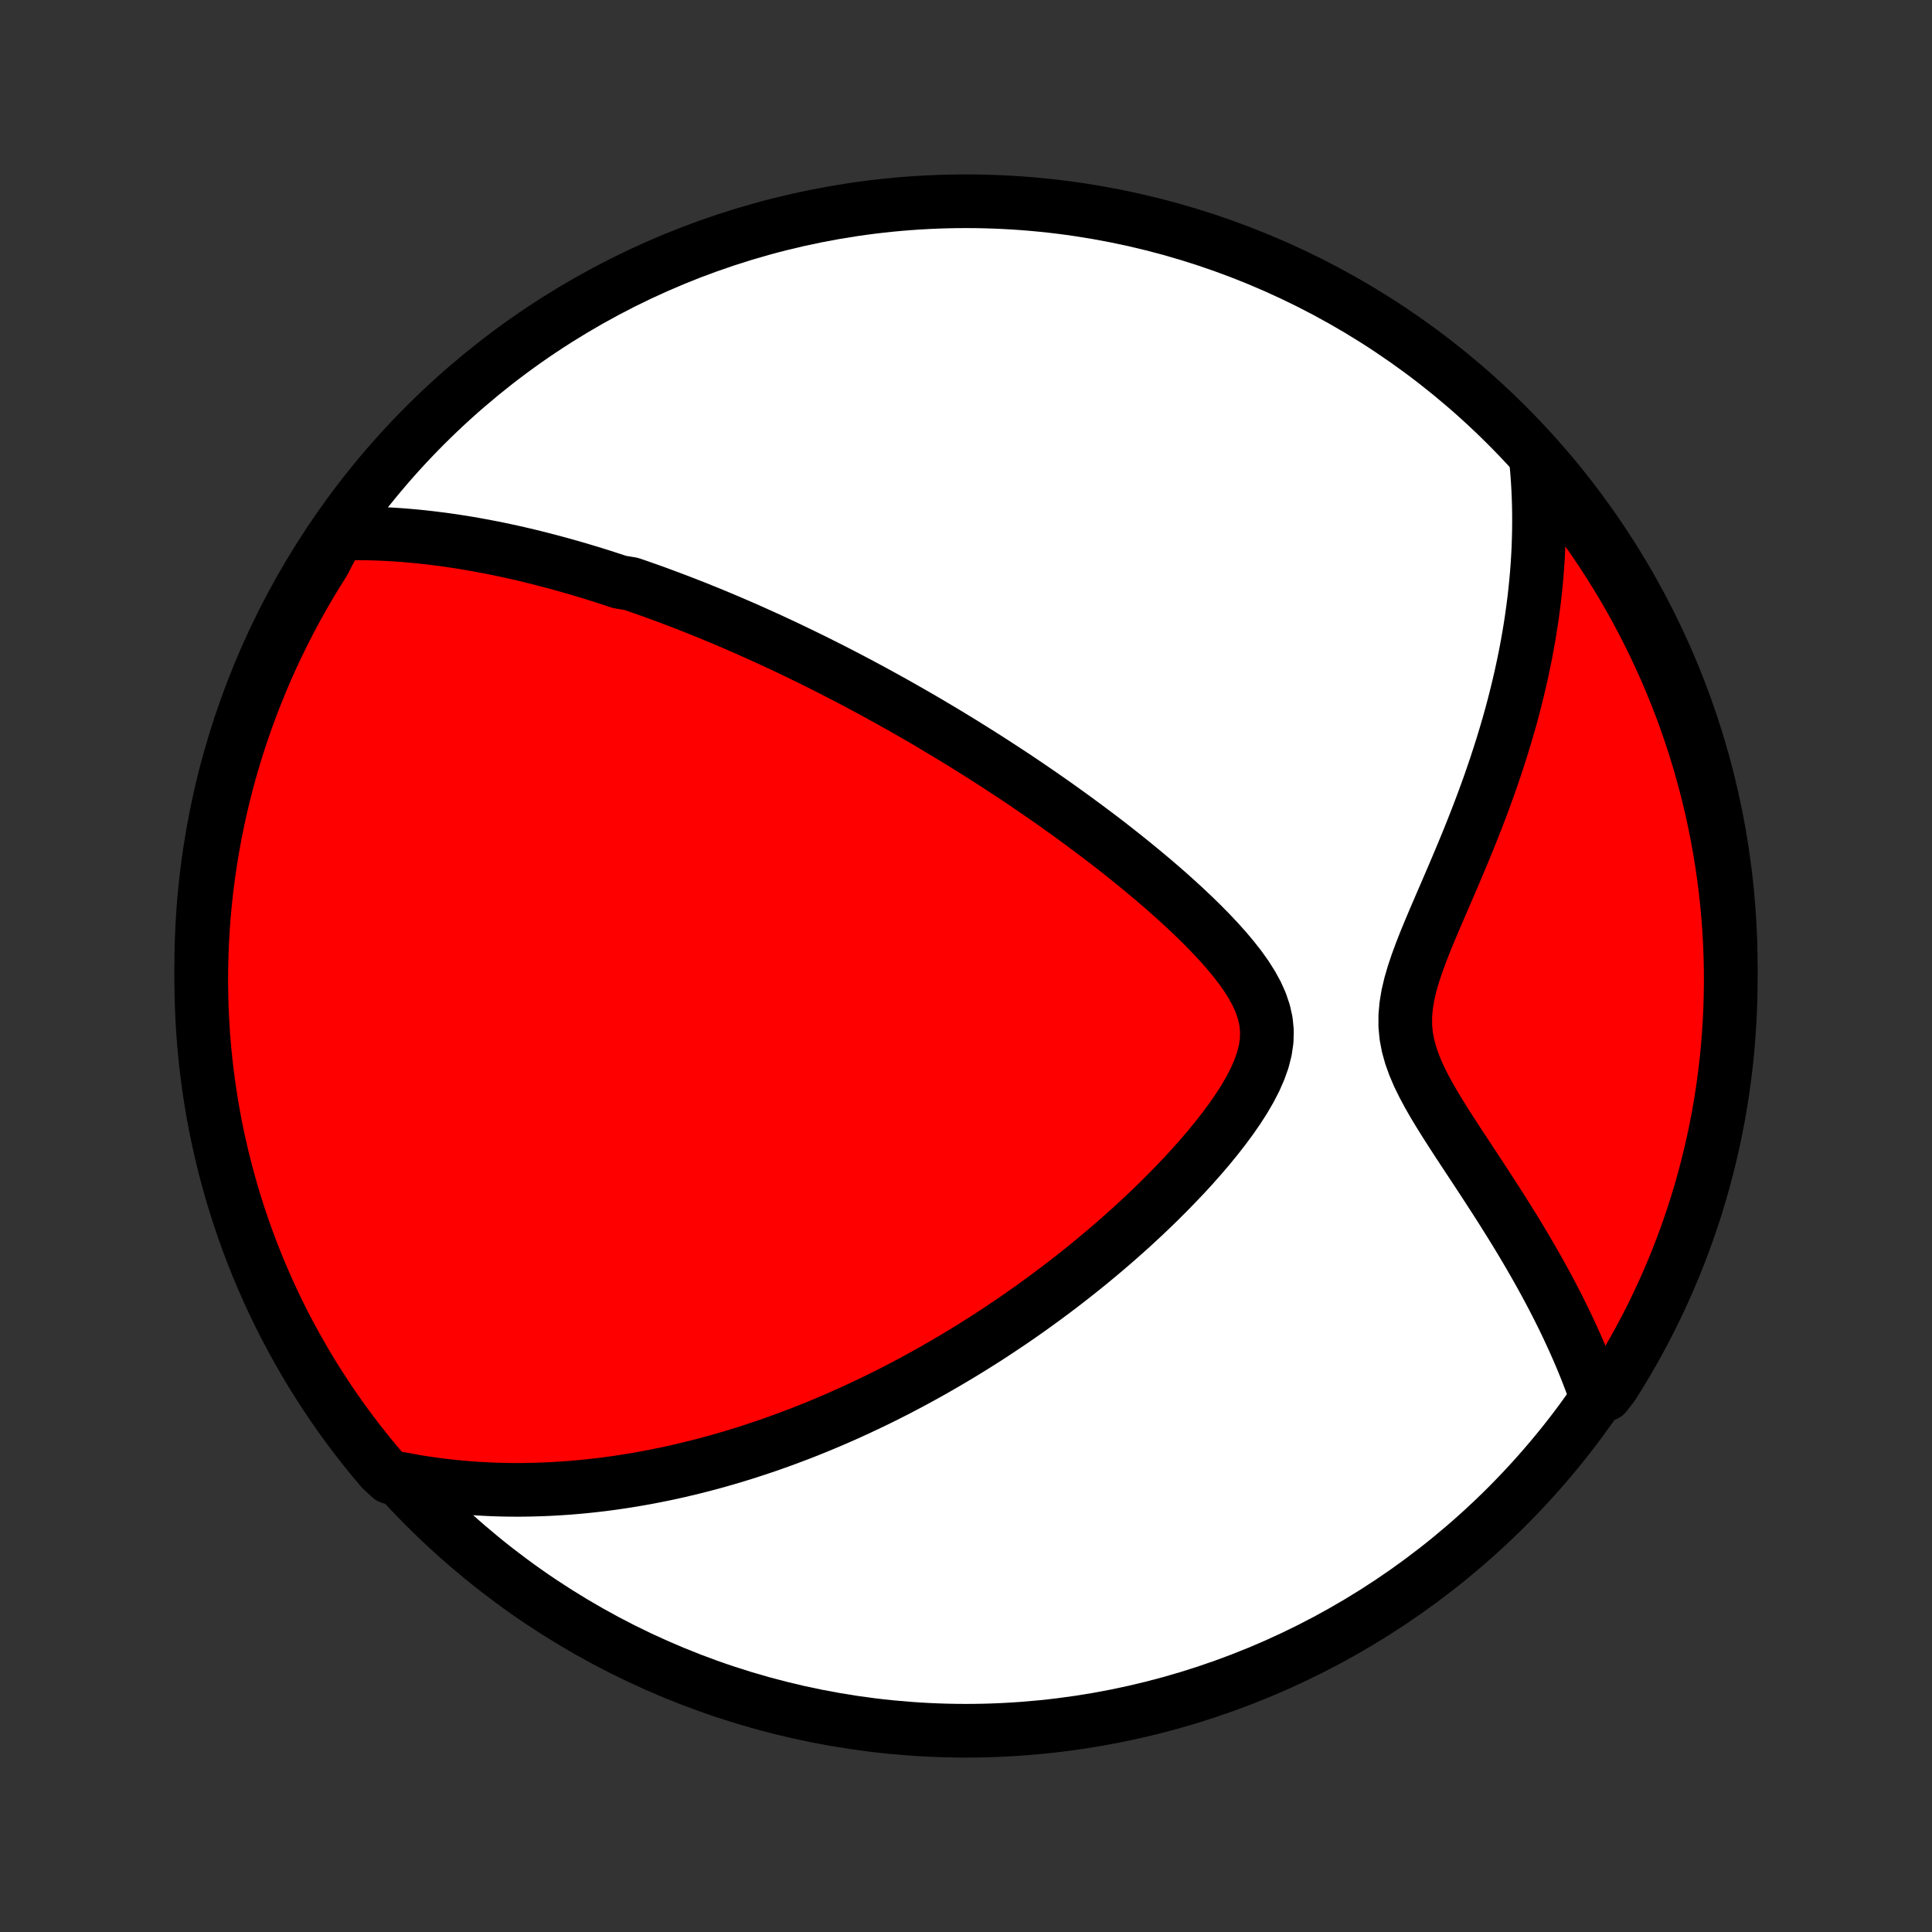 <?xml version="1.0" encoding="utf-8" standalone="no"?>
<!DOCTYPE svg PUBLIC "-//W3C//DTD SVG 1.1//EN"
  "http://www.w3.org/Graphics/SVG/1.1/DTD/svg11.dtd">
<!-- Created with matplotlib (http://matplotlib.org/) -->
<svg height="72pt" version="1.1" viewBox="0 0 72 72" width="72pt" xmlns="http://www.w3.org/2000/svg" xmlns:xlink="http://www.w3.org/1999/xlink">
 <rect x="0" y="0" width="72" height="72" fill="#333333" stroke="none"/>
 <defs>
  <style type="text/css">
*{stroke-linecap:butt;stroke-linejoin:round;}
  </style>
 </defs>
 <g id="figure_1">
  <g id="patch_1">
   <path d="
M0 72
L72 72
L72 0
L0 0
z
" style="fill:none;"/>
  </g>
  <g id="axes_1">
   <g id="PatchCollection_1">
    <defs>
     <path d="
M36 -7.5
C43.558 -7.5 50.808 -10.503 56.153 -15.848
C61.497 -21.192 64.5 -28.442 64.5 -36
C64.5 -43.558 61.497 -50.808 56.153 -56.153
C50.808 -61.497 43.558 -64.5 36 -64.5
C28.442 -64.5 21.192 -61.497 15.848 -56.153
C10.503 -50.808 7.5 -43.558 7.5 -36
C7.5 -28.442 10.503 -21.192 15.848 -15.848
C21.192 -10.503 28.442 -7.5 36 -7.5
z
" id="C0_0_a811fe30f3"/>
     <path d="
M12.621 -52.114
L12.894 -52.121
L13.165 -52.124
L13.434 -52.124
L13.7 -52.12
L13.964 -52.113
L14.226 -52.103
L14.486 -52.09
L14.743 -52.075
L14.999 -52.057
L15.253 -52.036
L15.505 -52.013
L15.754 -51.988
L16.002 -51.96
L16.248 -51.93
L16.493 -51.899
L16.736 -51.865
L16.977 -51.829
L17.216 -51.792
L17.454 -51.753
L17.691 -51.712
L17.926 -51.669
L18.16 -51.625
L18.393 -51.58
L18.624 -51.533
L18.854 -51.484
L19.084 -51.434
L19.312 -51.383
L19.539 -51.33
L19.765 -51.276
L19.99 -51.22
L20.215 -51.163
L20.439 -51.105
L20.662 -51.046
L20.884 -50.986
L21.106 -50.924
L21.327 -50.861
L21.548 -50.797
L21.769 -50.731
L21.989 -50.665
L22.209 -50.597
L22.428 -50.528
L22.648 -50.457
L22.867 -50.386
L23.086 -50.313
L23.525 -50.239
L23.744 -50.164
L23.964 -50.087
L24.183 -50.01
L24.404 -49.931
L24.624 -49.85
L24.845 -49.768
L25.066 -49.685
L25.288 -49.601
L25.51 -49.515
L25.733 -49.428
L25.957 -49.34
L26.181 -49.249
L26.407 -49.158
L26.633 -49.065
L26.86 -48.97
L27.088 -48.874
L27.317 -48.776
L27.547 -48.677
L27.779 -48.576
L28.011 -48.473
L28.245 -48.368
L28.48 -48.262
L28.717 -48.153
L28.955 -48.043
L29.195 -47.931
L29.436 -47.817
L29.679 -47.7
L29.923 -47.582
L30.17 -47.462
L30.418 -47.339
L30.668 -47.214
L30.92 -47.087
L31.174 -46.957
L31.43 -46.825
L31.689 -46.69
L31.949 -46.553
L32.211 -46.413
L32.476 -46.271
L32.743 -46.125
L33.013 -45.977
L33.285 -45.826
L33.559 -45.672
L33.836 -45.514
L34.116 -45.354
L34.398 -45.191
L34.682 -45.024
L34.969 -44.853
L35.259 -44.68
L35.551 -44.502
L35.846 -44.322
L36.144 -44.137
L36.444 -43.949
L36.747 -43.757
L37.052 -43.561
L37.36 -43.361
L37.671 -43.157
L37.984 -42.949
L38.299 -42.736
L38.616 -42.52
L38.936 -42.299
L39.258 -42.074
L39.581 -41.844
L39.907 -41.61
L40.233 -41.371
L40.562 -41.128
L40.891 -40.881
L41.222 -40.629
L41.553 -40.372
L41.884 -40.11
L42.215 -39.844
L42.546 -39.573
L42.876 -39.298
L43.204 -39.018
L43.53 -38.734
L43.853 -38.445
L44.173 -38.151
L44.488 -37.853
L44.797 -37.551
L45.099 -37.244
L45.392 -36.933
L45.675 -36.618
L45.944 -36.298
L46.199 -35.974
L46.434 -35.645
L46.646 -35.312
L46.831 -34.975
L46.985 -34.633
L47.102 -34.286
L47.18 -33.936
L47.215 -33.58
L47.206 -33.221
L47.153 -32.859
L47.06 -32.493
L46.93 -32.127
L46.768 -31.759
L46.578 -31.392
L46.364 -31.025
L46.13 -30.661
L45.879 -30.299
L45.614 -29.941
L45.337 -29.586
L45.05 -29.235
L44.754 -28.889
L44.452 -28.548
L44.144 -28.212
L43.83 -27.882
L43.513 -27.557
L43.193 -27.237
L42.87 -26.924
L42.544 -26.616
L42.218 -26.314
L41.89 -26.019
L41.561 -25.729
L41.232 -25.446
L40.903 -25.169
L40.575 -24.898
L40.246 -24.633
L39.919 -24.374
L39.592 -24.121
L39.267 -23.874
L38.943 -23.633
L38.62 -23.398
L38.299 -23.168
L37.98 -22.944
L37.662 -22.726
L37.346 -22.514
L37.032 -22.306
L36.721 -22.104
L36.411 -21.908
L36.103 -21.716
L35.797 -21.529
L35.494 -21.348
L35.193 -21.171
L34.894 -20.999
L34.597 -20.831
L34.302 -20.668
L34.01 -20.509
L33.719 -20.355
L33.431 -20.204
L33.145 -20.058
L32.861 -19.916
L32.578 -19.778
L32.298 -19.644
L32.02 -19.513
L31.744 -19.386
L31.47 -19.262
L31.197 -19.142
L30.927 -19.026
L30.658 -18.912
L30.39 -18.802
L30.125 -18.695
L29.861 -18.591
L29.598 -18.491
L29.337 -18.393
L29.078 -18.298
L28.82 -18.206
L28.563 -18.116
L28.307 -18.03
L28.052 -17.946
L27.799 -17.864
L27.547 -17.786
L27.296 -17.709
L27.046 -17.636
L26.796 -17.564
L26.548 -17.495
L26.3 -17.429
L26.053 -17.365
L25.806 -17.303
L25.561 -17.244
L25.315 -17.186
L25.071 -17.131
L24.826 -17.078
L24.582 -17.028
L24.338 -16.98
L24.095 -16.933
L23.852 -16.89
L23.608 -16.848
L23.365 -16.808
L23.122 -16.771
L22.879 -16.735
L22.635 -16.702
L22.392 -16.671
L22.148 -16.643
L21.903 -16.616
L21.659 -16.592
L21.413 -16.57
L21.168 -16.55
L20.922 -16.533
L20.675 -16.518
L20.427 -16.505
L20.179 -16.495
L19.93 -16.487
L19.68 -16.481
L19.428 -16.478
L19.176 -16.478
L18.923 -16.48
L18.669 -16.485
L18.413 -16.493
L18.156 -16.504
L17.898 -16.518
L17.638 -16.534
L17.377 -16.554
L17.115 -16.577
L16.85 -16.603
L16.584 -16.632
L16.317 -16.665
L16.047 -16.702
L15.776 -16.742
L15.502 -16.786
L15.227 -16.835
L14.95 -16.887
L14.541 -16.944
L14.217 -17.245
L13.9 -17.622
L13.589 -18.005
L13.285 -18.393
L12.988 -18.787
L12.698 -19.186
L12.415 -19.59
L12.14 -20
L11.871 -20.414
L11.61 -20.832
L11.357 -21.256
L11.111 -21.684
L10.872 -22.116
L10.641 -22.553
L10.418 -22.993
L10.203 -23.438
L9.995 -23.886
L9.796 -24.338
L9.604 -24.794
L9.42 -25.253
L9.245 -25.715
L9.078 -26.181
L8.919 -26.649
L8.768 -27.12
L8.625 -27.594
L8.491 -28.071
L8.365 -28.55
L8.248 -29.031
L8.139 -29.514
L8.038 -30
L7.946 -30.487
L7.863 -30.976
L7.788 -31.466
L7.722 -31.958
L7.664 -32.451
L7.615 -32.945
L7.575 -33.44
L7.543 -33.936
L7.52 -34.432
L7.506 -34.929
L7.5 -35.426
L7.503 -35.923
L7.515 -36.421
L7.535 -36.918
L7.564 -37.415
L7.602 -37.912
L7.648 -38.408
L7.703 -38.903
L7.767 -39.397
L7.839 -39.891
L7.92 -40.383
L8.009 -40.874
L8.107 -41.363
L8.213 -41.851
L8.328 -42.337
L8.451 -42.821
L8.583 -43.302
L8.723 -43.782
L8.871 -44.259
L9.028 -44.734
L9.193 -45.206
L9.366 -45.676
L9.547 -46.142
L9.736 -46.605
L9.933 -47.065
L10.138 -47.522
L10.351 -47.975
L10.572 -48.425
L10.8 -48.87
L11.036 -49.312
L11.28 -49.75
L11.531 -50.184
L11.79 -50.613
L12.056 -51.038
z
" id="C0_1_2e88ad0ed9"/>
     <path d="
M57.237 -54.913
L57.265 -54.626
L57.289 -54.337
L57.31 -54.045
L57.326 -53.75
L57.339 -53.453
L57.348 -53.153
L57.353 -52.85
L57.354 -52.544
L57.351 -52.236
L57.344 -51.924
L57.333 -51.609
L57.318 -51.291
L57.298 -50.97
L57.274 -50.645
L57.245 -50.318
L57.212 -49.987
L57.174 -49.652
L57.131 -49.315
L57.084 -48.973
L57.032 -48.629
L56.974 -48.281
L56.912 -47.929
L56.844 -47.574
L56.771 -47.215
L56.693 -46.853
L56.609 -46.487
L56.52 -46.118
L56.426 -45.745
L56.326 -45.37
L56.22 -44.99
L56.108 -44.608
L55.991 -44.223
L55.868 -43.834
L55.74 -43.443
L55.606 -43.048
L55.467 -42.651
L55.322 -42.252
L55.172 -41.85
L55.017 -41.446
L54.857 -41.04
L54.693 -40.632
L54.524 -40.223
L54.352 -39.812
L54.178 -39.401
L54.001 -38.989
L53.823 -38.577
L53.645 -38.164
L53.468 -37.752
L53.294 -37.341
L53.125 -36.932
L52.965 -36.524
L52.815 -36.118
L52.68 -35.715
L52.563 -35.316
L52.47 -34.92
L52.405 -34.529
L52.371 -34.143
L52.371 -33.762
L52.407 -33.386
L52.478 -33.014
L52.581 -32.646
L52.712 -32.283
L52.866 -31.922
L53.041 -31.565
L53.231 -31.21
L53.433 -30.857
L53.644 -30.507
L53.861 -30.158
L54.083 -29.812
L54.306 -29.467
L54.531 -29.124
L54.755 -28.784
L54.979 -28.445
L55.2 -28.108
L55.418 -27.774
L55.633 -27.442
L55.845 -27.113
L56.053 -26.785
L56.256 -26.461
L56.455 -26.139
L56.649 -25.82
L56.838 -25.503
L57.022 -25.189
L57.201 -24.878
L57.375 -24.57
L57.543 -24.265
L57.707 -23.962
L57.865 -23.663
L58.018 -23.366
L58.166 -23.072
L58.309 -22.781
L58.446 -22.493
L58.578 -22.208
L58.706 -21.926
L58.828 -21.647
L58.946 -21.37
L59.059 -21.096
L59.167 -20.825
L59.27 -20.556
L59.369 -20.291
L59.835 -20.027
L60.104 -20.375
L60.366 -20.794
L60.62 -21.217
L60.867 -21.644
L61.106 -22.076
L61.338 -22.512
L61.562 -22.952
L61.778 -23.397
L61.986 -23.845
L62.186 -24.296
L62.379 -24.752
L62.563 -25.21
L62.739 -25.672
L62.907 -26.138
L63.067 -26.606
L63.219 -27.077
L63.362 -27.55
L63.497 -28.027
L63.624 -28.506
L63.742 -28.987
L63.852 -29.47
L63.953 -29.955
L64.046 -30.442
L64.13 -30.931
L64.205 -31.421
L64.272 -31.913
L64.331 -32.405
L64.381 -32.899
L64.422 -33.394
L64.454 -33.89
L64.478 -34.386
L64.493 -34.883
L64.5 -35.38
L64.498 -35.878
L64.487 -36.375
L64.467 -36.872
L64.439 -37.369
L64.402 -37.866
L64.356 -38.362
L64.302 -38.857
L64.239 -39.352
L64.168 -39.845
L64.088 -40.337
L63.999 -40.828
L63.902 -41.318
L63.797 -41.806
L63.683 -42.292
L63.56 -42.776
L63.429 -43.258
L63.29 -43.738
L63.143 -44.216
L62.987 -44.691
L62.823 -45.163
L62.651 -45.633
L62.47 -46.099
L62.282 -46.563
L62.086 -47.023
L61.881 -47.48
L61.669 -47.934
L61.449 -48.383
L61.221 -48.83
L60.986 -49.272
L60.743 -49.71
L60.492 -50.144
L60.234 -50.574
L59.968 -50.999
L59.696 -51.419
L59.416 -51.836
L59.129 -52.247
L58.834 -52.653
L58.533 -53.054
L58.225 -53.45
L57.911 -53.84
z
" id="C0_2_64427116d9"/>
    </defs>
    <g clip-path="url(#p1bffca34e9)">
     <use style="fill:#ffffff;stroke:#000000;stroke-width:2.0;" x="0.0" xlink:href="#C0_0_a811fe30f3" y="72.0"/>
    </g>
    <g clip-path="url(#p1bffca34e9)">
     <use style="fill:#ff0000;stroke:#000000;stroke-width:2.0;" x="0.0" xlink:href="#C0_1_2e88ad0ed9" y="72.0"/>
    </g>
    <g clip-path="url(#p1bffca34e9)">
     <use style="fill:#ff0000;stroke:#000000;stroke-width:2.0;" x="0.0" xlink:href="#C0_2_64427116d9" y="72.0"/>
    </g>
   </g>
  </g>
 </g>
 <defs>
  <clipPath id="p1bffca34e9">
   <rect height="72.0" width="72.0" x="0.0" y="0.0"/>
  </clipPath>
 </defs>
</svg>
